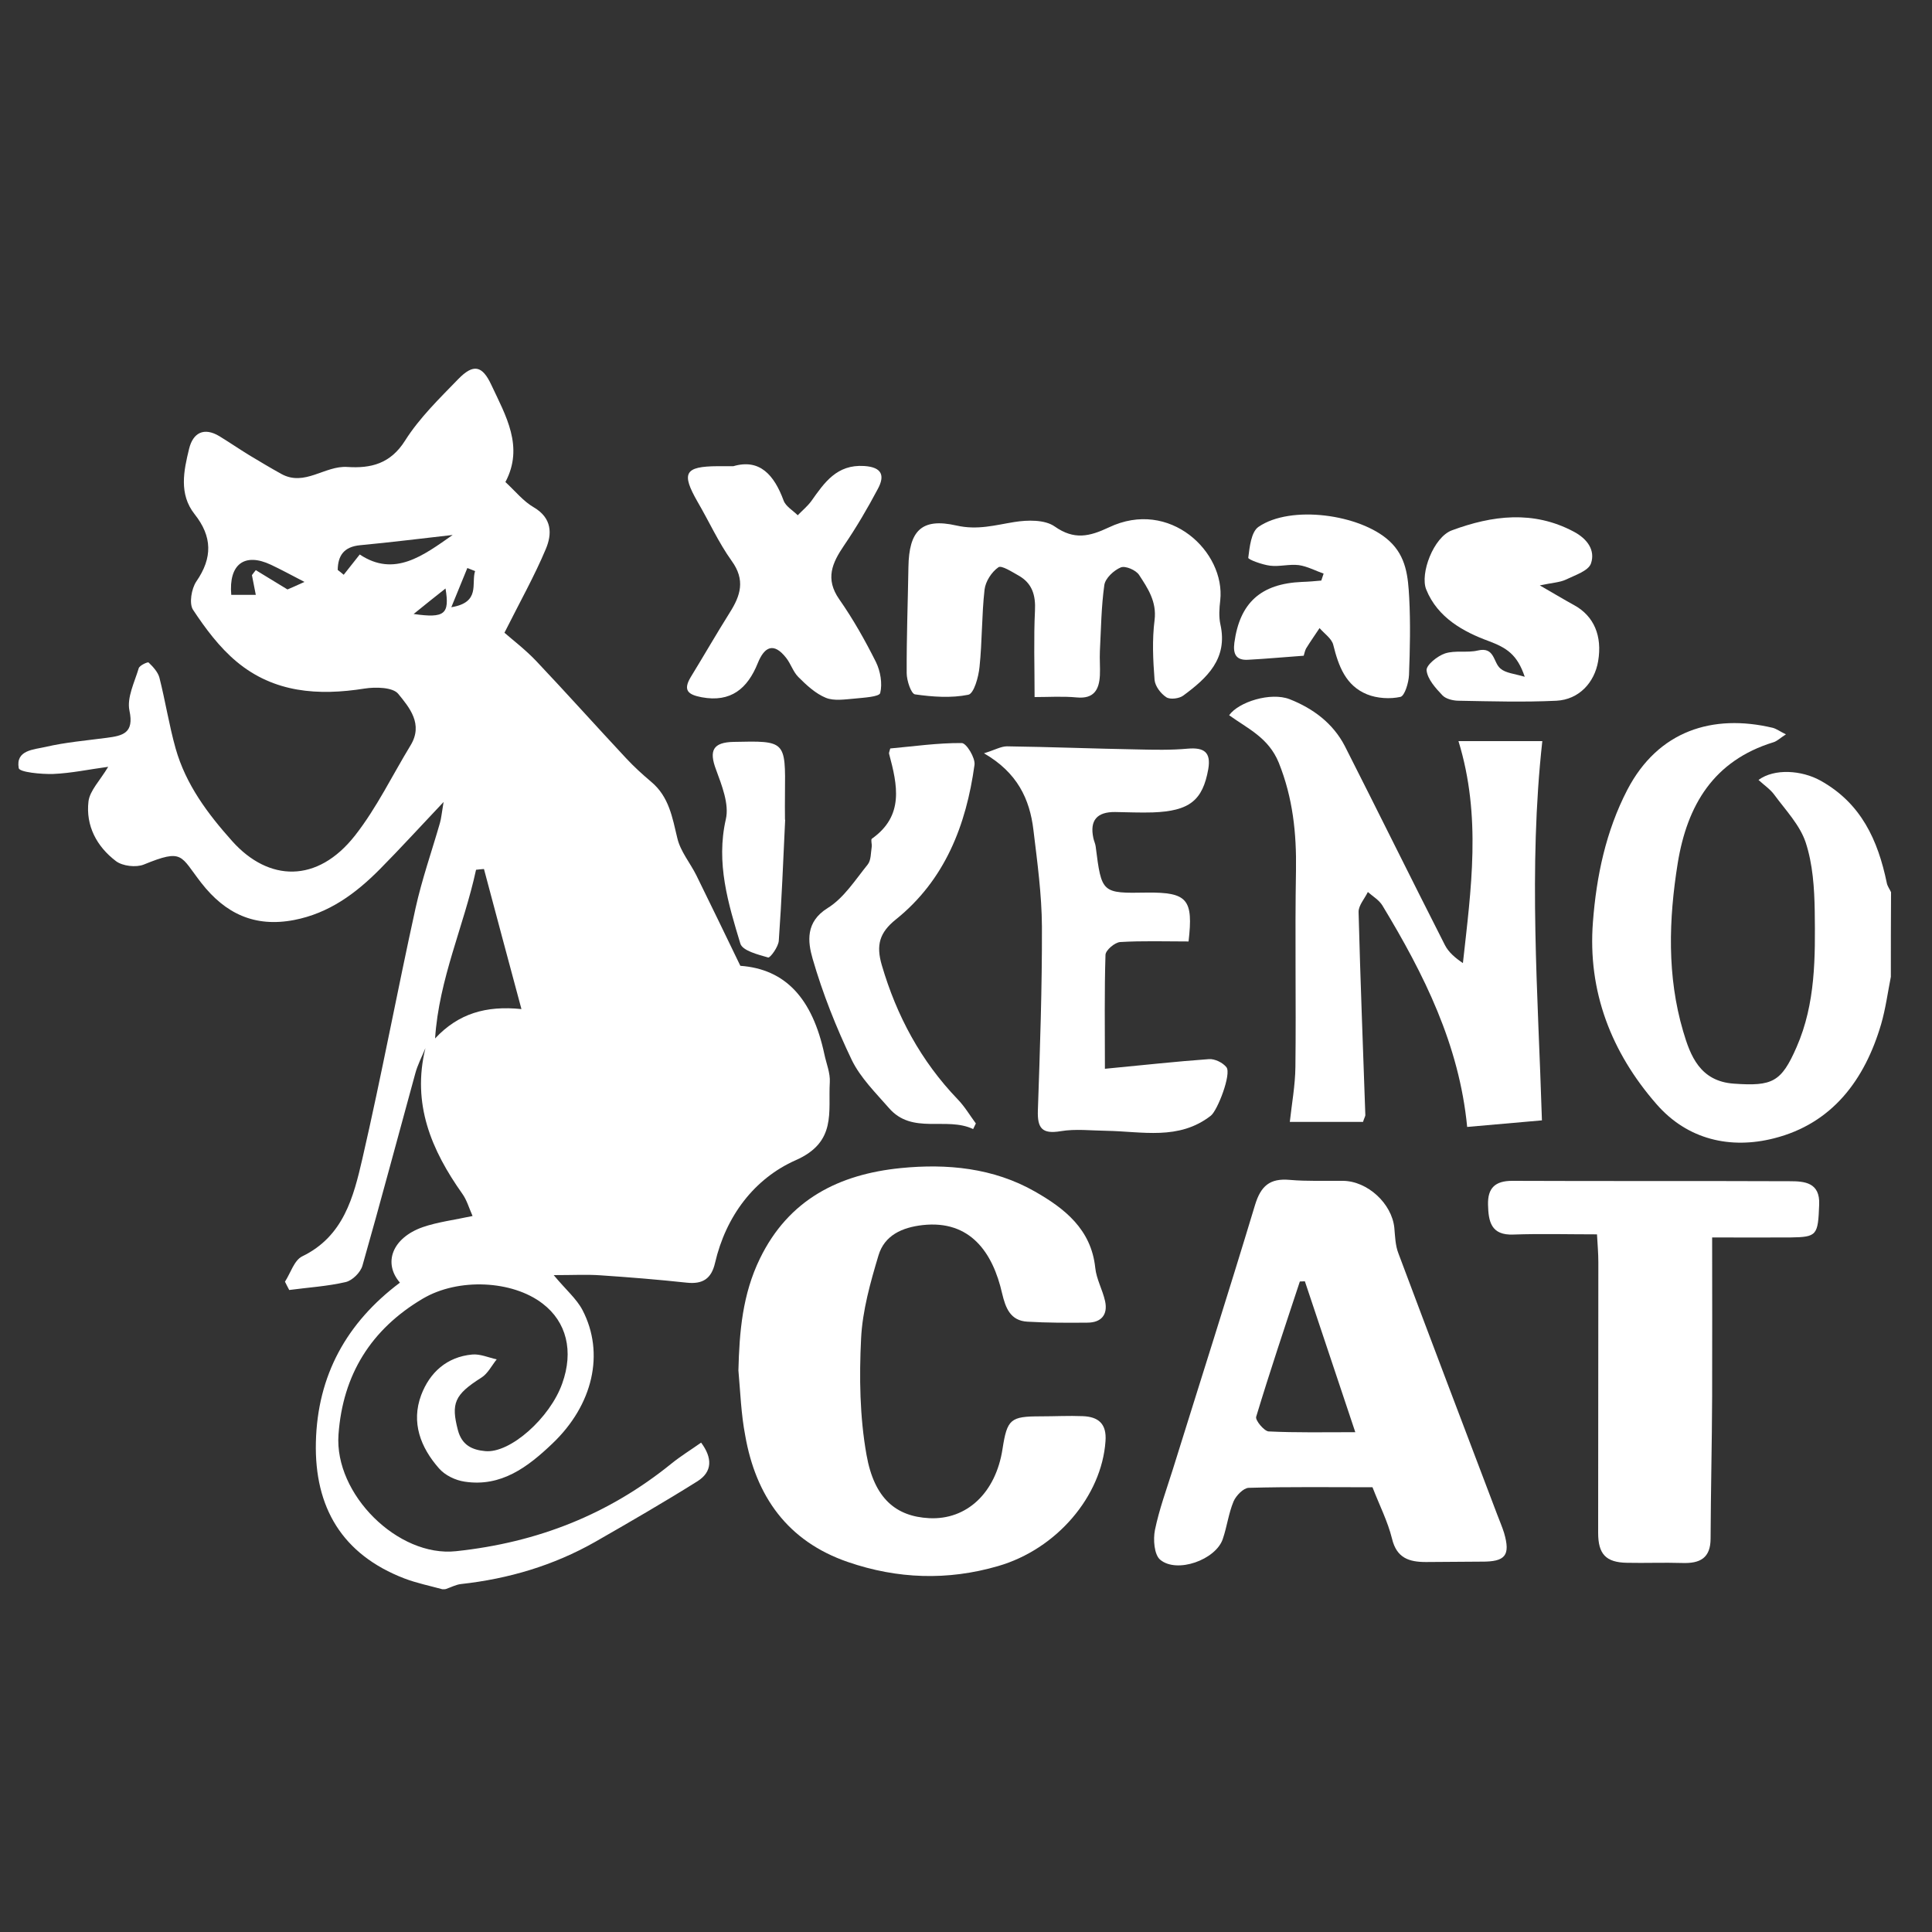 <?xml version="1.0" encoding="UTF-8"?> <svg xmlns="http://www.w3.org/2000/svg" xmlns:xlink="http://www.w3.org/1999/xlink" version="1.1" id="Layer_1" x="0px" y="0px" viewBox="0 0 1000 1000" style="enable-background:new 0 0 1000 1000;" xml:space="preserve"><rect x="0" y="0" width="1000" height="1000" fill="#333333" stroke="none"/> <path style="fill:#FFFFFF;" d="M229,822.6c-6.6-1.8-13.4-3.2-19.7-5.6c-32.2-12.4-46.6-36.8-45.8-70.5c0.8-34.6,15.9-61.9,43.5-82.6 c-8.8-10.2-4-23.1,11.7-28.7c7.8-2.7,16.2-3.7,25.9-5.8c-1.9-4.3-3-8.3-5.3-11.5c-16-22.6-26.2-46.5-19.1-75.4 c-1.8,4.4-4.1,8.7-5.3,13.3c-9.1,33.1-17.9,66.3-27.3,99.3c-1,3.5-5.2,7.7-8.7,8.5c-9.5,2.2-19.5,2.8-29.2,4.1 c-0.7-1.4-1.5-2.8-2.2-4.3c2.9-4.5,4.8-11.1,8.9-13.1c21.5-10.4,26.6-30.8,31.2-50.7c9.9-43,18-86.5,27.5-129.6 c3.3-14.9,8.4-29.4,12.6-44c0.7-2.4,0.9-5,1.9-10.9c-12.5,13.2-22.5,24.2-33,34.8c-12.5,12.6-26.3,22.8-44.4,26.3 c-20.4,3.9-35.6-3.3-48-19.2c-11-14.1-9.2-17.9-29.8-9.5c-4,1.6-11,0.8-14.4-1.8c-9.9-7.5-15.7-18.3-14.2-30.9 c0.7-5.6,5.9-10.7,10.2-17.9c-9.8,1.3-19,3.3-28.4,3.7c-6.2,0.2-17.5-0.9-17.9-3c-1.7-9.4,7.8-9.6,13.9-11c10.3-2.4,21-3.3,31.6-4.7 c8.4-1.1,14.3-2.4,11.8-14.1c-1.4-6.7,2.6-14.6,4.8-21.9c0.4-1.5,4.7-3.4,5.1-3c2.3,2.2,4.8,4.9,5.6,7.8c3.1,12.2,5,24.6,8.4,36.7 c5.3,18.7,16.6,33.8,29.4,48.1c18.7,20.8,43.9,21.9,63.5-3.1c11.2-14.3,19.2-31,28.7-46.6c6.7-11-0.6-19.6-6.4-26.7 c-2.8-3.4-11.7-3.6-17.4-2.7c-24,3.8-46.9,2.2-66.2-13.9c-8.9-7.4-16.2-17.2-22.6-26.9c-2.1-3.2-0.8-10.9,1.7-14.6 c8.5-12.3,8.3-23.3-0.9-34.9c-8.2-10.4-5.6-22.5-2.8-33.9c2-8.1,7.6-11.3,15.7-6.4c5.2,3.2,10.2,6.6,15.4,9.8 c5.5,3.3,11,6.6,16.6,9.7c12.1,6.7,22.5-4.4,34.2-3.6c12.1,0.8,22.3-1.6,29.9-13.7c7.4-11.7,17.7-21.7,27.5-31.8 c7.8-8,12.4-7.1,17.1,3c7.5,16,17,32,7.3,50.3c5.1,4.7,9.3,10,14.7,13.1c9.5,5.6,9.5,13.8,6.2,21.6c-5.8,13.8-13.2,27-21.4,43.3 c4.1,3.6,10.8,8.7,16.5,14.7c15.7,16.6,30.9,33.6,46.5,50.3c4,4.3,8.5,8.4,13,12.2c9.2,7.7,10.9,18.4,13.5,29.2 c1.6,6.8,6.6,12.7,9.8,19.1c7.6,15.4,15,30.8,22.8,46.9c23.3,1.7,37.3,16.8,43.5,45.8c1,4.8,3.1,9.7,2.8,14.5 c-0.9,15.3,3.7,30.9-17.6,40.3c-21.5,9.5-36.2,29-41.8,53.2c-1.9,8.2-6.4,11.1-14.7,10.2c-14.8-1.6-29.7-2.8-44.6-3.8 c-7-0.5-14.1-0.1-24.2-0.1c6.3,7.6,11.8,12.2,14.9,18.1c11.6,22.3,5.5,49.1-15.7,69.2c-12.6,12-26.4,22.5-45.3,19.6 c-4.8-0.7-10.2-3.3-13.3-6.9c-9.5-10.8-14.5-23.7-9.2-37.9c4.4-11.7,13.3-19.8,26.4-21c4.1-0.4,8.5,1.6,12.7,2.5 c-2.6,3.2-4.6,7.4-8,9.5c-13.9,8.8-15.7,13.3-12.1,27.1c2.1,8,7.6,10.3,14.2,10.9c12.9,1.2,33.5-17.2,39.8-35 c6-16.7,2.3-31.9-10.2-41.4c-15.6-12-43.6-13.4-62-2.5c-26.7,15.8-41.4,39.3-43.6,70.4c-2.2,30.8,30.8,63.5,60.8,60.3 c42.3-4.5,79-19,111.6-45.4c4.7-3.8,9.9-7,15.3-10.8c5.8,7.8,6,15-1.9,20c-17.4,10.9-35.2,21.2-53,31.4 c-21.5,12.2-44.8,19.1-69.4,21.8c-2.6,0.3-5,1.6-7.6,2.5C230.6,822.6,229.8,822.6,229,822.6z M250.5,449.8c-1.4,0.1-2.7,0.2-4.1,0.4 c-6.3,29.1-19.2,56.5-21.2,87.3c12-12.9,26.4-17.1,44.7-15.2C263,496.6,256.7,473.2,250.5,449.8z M234.3,276.9 c-16,1.8-31.9,3.8-47.9,5.3c-8.5,0.8-11.5,5.5-11.6,12.8c1,0.8,2.1,1.6,3.1,2.5c2.5-3.2,5-6.3,8.3-10.5 C204.2,299,219.1,287.5,234.3,276.9z M157.6,301.2c-7.3-3.8-12.3-6.5-17.4-8.9c-13.6-6.4-21.9-0.3-20.5,15.6c4,0,8,0,12.7,0 c-0.8-3.9-1.4-7-2-10.2c0.7-0.9,1.3-1.8,2-2.6c5,3,9.9,6.1,16.4,10C149.6,304.8,152.5,303.5,157.6,301.2z M245.9,295.6 c-1.3-0.5-2.7-1.1-4-1.6c-2.5,6.2-5,12.3-8.3,20.3C248.9,311.8,243.8,302,245.9,295.6z M214.1,317.8c16.1,2.3,18.7,0.1,16.5-13.2 C225.3,308.8,220.6,312.5,214.1,317.8z"></path> <path style="fill:#FFFFFF;" d="M978.7,505.6c-1.6,8.1-2.7,16.4-5,24.4c-8.5,29-25.4,51.6-55.5,59.2c-22.4,5.7-44.7,0.8-60.8-17.7 c-23.4-26.8-35.7-58.4-32.9-94.3c1.8-23.7,6.7-47,17.8-68.4c16-30.7,44.3-39.4,75.2-32.1c2,0.5,3.8,1.9,6.9,3.4 c-2.9,1.8-4.5,3.5-6.5,4.1c-30.9,9.5-44.6,32.5-49.5,62.5c-4.7,29.2-5.6,58.6,2.8,87.1c3.7,12.6,8.7,25.9,26.3,27.1 c19.9,1.4,24.5-0.8,32.4-18.9c9.9-22.6,9.7-46.6,9.4-70.5c-0.2-11.9-1-24.3-4.7-35.5c-3-9-10.4-16.7-16.2-24.6 c-2.1-2.9-5.4-5.1-8.2-7.7c8.3-6.1,22.4-5,32,0.3c21.1,11.7,29.8,30.8,34.4,53c0.3,1.7,1.5,3.2,2.2,4.8 C978.7,476.5,978.7,491.1,978.7,505.6z"></path> <path style="fill:#FFFFFF;" d="M382.2,709.3c0.5-20,2.1-39.3,11.1-57.8c14.9-30.7,41-43.7,72.9-46.9c24-2.4,48-0.1,69.4,12.1 c15.3,8.7,29.2,19.5,31.3,39.5c0.6,5.9,3.8,11.4,5.1,17.3c1.5,7-2,11.1-9.2,11.1c-10.3,0.1-20.7,0.1-31-0.5 c-8.8-0.5-11.3-7-13.1-14.6c-4.8-21.2-16.5-38.1-41.1-35.4c-10.7,1.2-19.8,5.3-22.9,15.7c-4.2,14-8.3,28.6-9,43 c-1,20-0.7,40.6,2.8,60.2c4,22.7,15.3,31.9,32.4,32.8c19.5,1,34.5-13.1,38-35.8c2.4-15.5,4.1-16.9,19.7-16.9 c7.3,0,14.6-0.4,21.8-0.1c8.1,0.3,12.5,3.9,11.8,13c-2,28.4-25.2,55.8-55.6,64.6c-26.1,7.6-52.1,6.7-77.7-2.1 c-31.2-10.7-47.7-34-53.2-65.6C383.6,732,383.2,720.6,382.2,709.3z"></path> <path style="fill:#FFFFFF;" d="M710.4,769.8c-21.2,0-42.7-0.3-64.1,0.3c-2.7,0.1-6.5,4-7.8,7c-2.6,6.2-3.4,13.1-5.6,19.5 c-3.6,10.7-23.7,18-32.4,10.7c-3.1-2.6-3.7-10.5-2.7-15.4c2.2-10.7,6-21,9.3-31.5c14.2-45.6,28.7-91,42.5-136.7 c3-9.9,7.7-13.9,17.9-13c9.1,0.8,18.4,0.4,27.6,0.5c12.7,0.1,25.3,11.7,26.6,24.3c0.4,4.4,0.5,9.1,2.1,13.2 c16.9,45.1,34,90.1,51.1,135.1c1.2,3.2,2.6,6.4,3.6,9.6c3.4,11.7,0.7,15-11.7,14.9c-9.6,0-19.2,0.2-28.7,0.2 c-8.7,0-15.2-2-17.6-12.1C718.3,787.5,714,779.1,710.4,769.8z M675.4,663.2c-0.9,0-1.7,0.1-2.6,0.1c-7.7,23.3-15.5,46.5-22.6,70 c-0.6,1.8,4.1,7.4,6.4,7.6c14.4,0.7,28.8,0.4,44.9,0.4C692.2,713.4,683.8,688.3,675.4,663.2z"></path> <path style="fill:#FFFFFF;" d="M705.5,580.7c-12.4,0-25.2,0-37.9,0c1-9.2,2.8-18.9,2.9-28.5c0.4-33.9-0.3-67.8,0.3-101.7 c0.3-19.2-1.6-37.5-8.9-55.7c-5.3-13-16-17.6-25.7-24.6c4.9-6.9,21.5-12.1,31.3-8.3c12.2,4.8,22.5,12.5,28.6,24.3 c17.4,34.3,34.4,68.8,51.8,103c1.9,3.7,5.3,6.6,9.3,9.3c4.2-38.2,9.7-75.9-2.3-114.9c15.8,0,29.7,0,43.4,0 c-7.3,65.9-2.2,131.2-0.2,196.3c-13.5,1.2-26.1,2.3-38.7,3.4c-4.1-42.6-22.4-79.1-43.8-114.5c-1.7-2.9-5-4.8-7.6-7.1 c-1.7,3.5-4.9,7-4.8,10.4c0.9,35.1,2.3,70.1,3.5,105.2C706.5,578.2,706,579,705.5,580.7z"></path> <path style="fill:#FFFFFF;" d="M826.6,638.9c-15,0-29.1-0.4-43.2,0.1c-11.7,0.5-13-6.8-13.2-15.5c-0.2-8.5,3.6-12.3,12.5-12.3 c47.9,0.2,95.8,0,143.7,0.2c7.6,0,15.7,0.6,15.2,12.1c-0.6,15.9-1.1,16.8-14.8,17c-13,0.1-25.9,0-40.6,0c0,28.2,0.1,55.2,0,82.3 c-0.1,24.5-0.7,49-0.8,73.5c0,10.2-5.5,13-14.6,12.7c-9.6-0.3-19.2,0.1-28.7-0.1c-10.9-0.2-14.9-4.5-14.9-15.5 c0-46.7,0.1-93.4,0.1-140.1C827.3,648.8,826.9,644.3,826.6,638.9z"></path> <path style="fill:#FFFFFF;" d="M615.2,487.3c-12.3,0-23.9-0.4-35.4,0.3c-2.8,0.2-7.5,4.2-7.6,6.6c-0.6,18.9-0.3,37.9-0.3,59 c20-1.9,36.9-3.8,53.9-5c3-0.2,7.1,1.8,9,4.2c2.7,3.4-4.6,22.4-8.1,25.1c-16.6,12.9-35.6,8.1-54,7.8c-7.9-0.1-16-1.1-23.7,0.2 c-9.6,1.6-12.1-1.5-11.8-10.7c1.1-31.7,2.2-63.5,2.1-95.2c-0.1-16.7-2.4-33.4-4.4-50c-1.9-16-8.3-29.7-25.6-39.7 c5.6-1.7,8.8-3.6,11.9-3.6c22.4,0.3,44.9,1.2,67.3,1.6c8.8,0.2,17.6,0.4,26.3-0.4c8.4-0.7,12.1,1.8,10.6,10.6 c-2.9,16.2-9.7,21.7-28.7,22.4c-6.5,0.2-13-0.1-19.5-0.2c-9.5-0.1-13.2,4.4-11.3,13.4c0.3,1.5,1,2.9,1.2,4.3 c3.1,24.4,3.1,24.4,26.6,24C614.7,461.8,617.7,465.5,615.2,487.3z"></path> <path style="fill:#FFFFFF;" d="M535.5,360.8c0-16-0.5-30.4,0.2-44.7c0.4-8-1.4-14.2-8.5-18.2c-3.4-1.9-8.8-5.4-10.4-4.3 c-3.5,2.4-6.7,7.3-7.2,11.6c-1.5,13.3-1.2,26.7-2.6,40c-0.5,5.2-2.9,13.8-5.8,14.4c-8.9,1.8-18.5,1.1-27.6-0.2 c-2-0.3-4.3-7.1-4.3-11c-0.1-18.3,0.6-36.6,0.9-54.9c0.3-18.7,6.7-25.6,24.8-21.5c11,2.5,20-0.2,30-1.8c6.8-1.1,15.8-1.3,20.9,2.3 c10.1,7.1,18,5.2,28,0.5c31.6-15.1,60.4,12.8,57.7,37.7c-0.5,4.2-0.8,8.6,0.1,12.6c3.9,17.7-7,27.7-19.2,36.7 c-2.1,1.6-6.8,2.2-8.8,0.9c-2.9-1.9-5.8-5.7-6.1-9c-0.8-10.3-1.3-20.7,0-30.9c1.2-9.6-3.5-16.5-8-23.4c-1.6-2.5-7.1-4.9-9.5-3.9 c-3.6,1.5-8,5.6-8.5,9.1c-1.6,11.3-1.7,22.8-2.3,34.2c-0.2,4.2,0.2,8.4,0,12.6c-0.4,7.4-3.1,12.2-11.9,11.4 C550.1,360.3,542.9,360.8,535.5,360.8z"></path> <path style="fill:#FFFFFF;" d="M379.6,241.3c13.6-4,21.1,4.5,26,17.8c1.1,3,4.8,5.1,7.3,7.6c2.3-2.4,5-4.6,7-7.3 c6.8-9.6,13.2-19.1,27.4-18.2c9.2,0.6,10.8,4.9,7.1,11.8c-5.3,10-11.1,19.9-17.5,29.3c-6.2,9.1-9.9,17.3-2.5,27.9 c7.2,10.3,13.4,21.3,19,32.5c2.3,4.7,3.4,11.1,2.2,16c-0.5,2-8.6,2.4-13.4,2.9c-4.9,0.4-10.5,1.3-14.7-0.4 c-5.4-2.2-10.1-6.6-14.3-10.8c-2.7-2.7-3.9-6.9-6.3-9.9c-6.5-8.3-11.3-5.7-14.7,2.8c-5.3,13.1-13.9,20.4-29,17.6 c-6.8-1.3-9.9-3.4-5.7-10.4c6.8-11.1,13.3-22.4,20.2-33.4c5.6-8.8,8.2-16.9,1-26.8c-6.8-9.5-11.7-20.4-17.6-30.5 c-8.6-15-6.8-18.4,10.4-18.5C373.6,241.3,375.5,241.3,379.6,241.3z"></path> <path style="fill:#FFFFFF;" d="M503.7,584.4c-13.9-6.6-31.5,3.1-43.6-10.9c-6.9-7.9-14.7-15.6-19.2-24.8 c-8.1-16.9-15.1-34.5-20.3-52.5c-2.5-8.7-3.8-19,7.8-26.2c8.4-5.2,14.3-14.6,20.7-22.5c1.8-2.2,1.6-6.1,2.1-9.2 c0.2-1.4-0.6-3.7,0.1-4.2c16.8-11.9,13.2-27.8,8.9-43.9c-0.2-0.6,0.3-1.5,0.6-2.8c12.2-1.1,24.6-2.9,37-2.8c2.4,0,7.1,7.7,6.6,11.3 c-4.3,31.2-15.3,59.6-40.7,80c-8.5,6.8-10.3,13.3-7.3,23.6c7.7,26.3,20.2,49.6,39.3,69.5c3.6,3.7,6.3,8.3,9.4,12.5 C504.7,582.4,504.2,583.4,503.7,584.4z"></path> <path style="fill:#FFFFFF;" d="M789.2,350.3c-3.9-11.6-9.4-15-18.7-18.5c-12.8-4.7-26.4-12-32.3-26.7c-3.3-8.2,3.8-27.1,13.3-30.6 c20.8-7.7,42.1-10.5,63.1,0.7c7,3.7,11.2,9.6,8.9,16.4c-1.3,3.9-8.3,6.1-13,8.4c-3.2,1.5-7,1.6-13.5,3c7.8,4.5,12.8,7.5,17.9,10.3 c10.1,5.6,14.5,15.8,12.3,28.9c-1.9,11.2-10,19.9-21.6,20.5c-16.8,0.8-33.7,0.3-50.5,0c-2.9,0-6.7-0.9-8.5-2.8 c-3.5-3.7-7.7-8.3-8.2-12.9c-0.3-2.7,5.6-7.5,9.6-8.8c5.2-1.7,11.5-0.2,16.9-1.5c8.9-2.1,7.9,6.3,11.8,9.4 C779.4,348.4,783.8,348.7,789.2,350.3z"></path> <path style="fill:#FFFFFF;" d="M674.8,339.4c-9.9,0.7-19.4,1.6-28.9,2.1c-5.9,0.3-7.8-2.7-7-8.8c2.8-20.7,13.7-30.6,35-31.5 c3.4-0.1,6.7-0.4,10-0.7c0.4-1.2,0.8-2.4,1.2-3.6c-4.3-1.5-8.5-3.8-12.9-4.4c-4.8-0.6-10,0.9-14.8,0.3c-4.1-0.5-11.4-3.2-11.3-4.1 c0.7-5.6,1.5-13.4,5.3-16c16.7-11.5,52.6-6.5,67.6,7.2c9,8.2,9.8,18.8,10.4,29.4c0.7,13.3,0.4,26.8-0.1,40.1 c-0.2,4-2.2,10.7-4.4,11.3c-5.4,1.2-12.1,0.8-17.3-1.3c-11.1-4.5-14.8-14.7-17.5-25.6c-0.8-3.3-4.6-5.8-7.1-8.7 c-2.3,3.5-4.8,7-7,10.6C675.4,336.9,675.1,338.4,674.8,339.4z"></path> <path style="fill:#FFFFFF;" d="M406.4,424.3c-1,20.9-1.8,41.7-3.3,62.6c-0.2,3.2-4.5,9-5.5,8.7c-5.2-1.5-13.3-3.5-14.4-7.2 c-6.3-20.8-12.7-41.7-7.5-64.4c1.8-7.8-2.1-17.5-5.1-25.7c-3.7-9.8-1.6-14.1,9.2-14.3c26.8-0.6,26.8-0.6,26.5,26.6 c-0.1,4.6,0,9.2,0,13.7C406.3,424.3,406.3,424.3,406.4,424.3z"></path> </svg> 